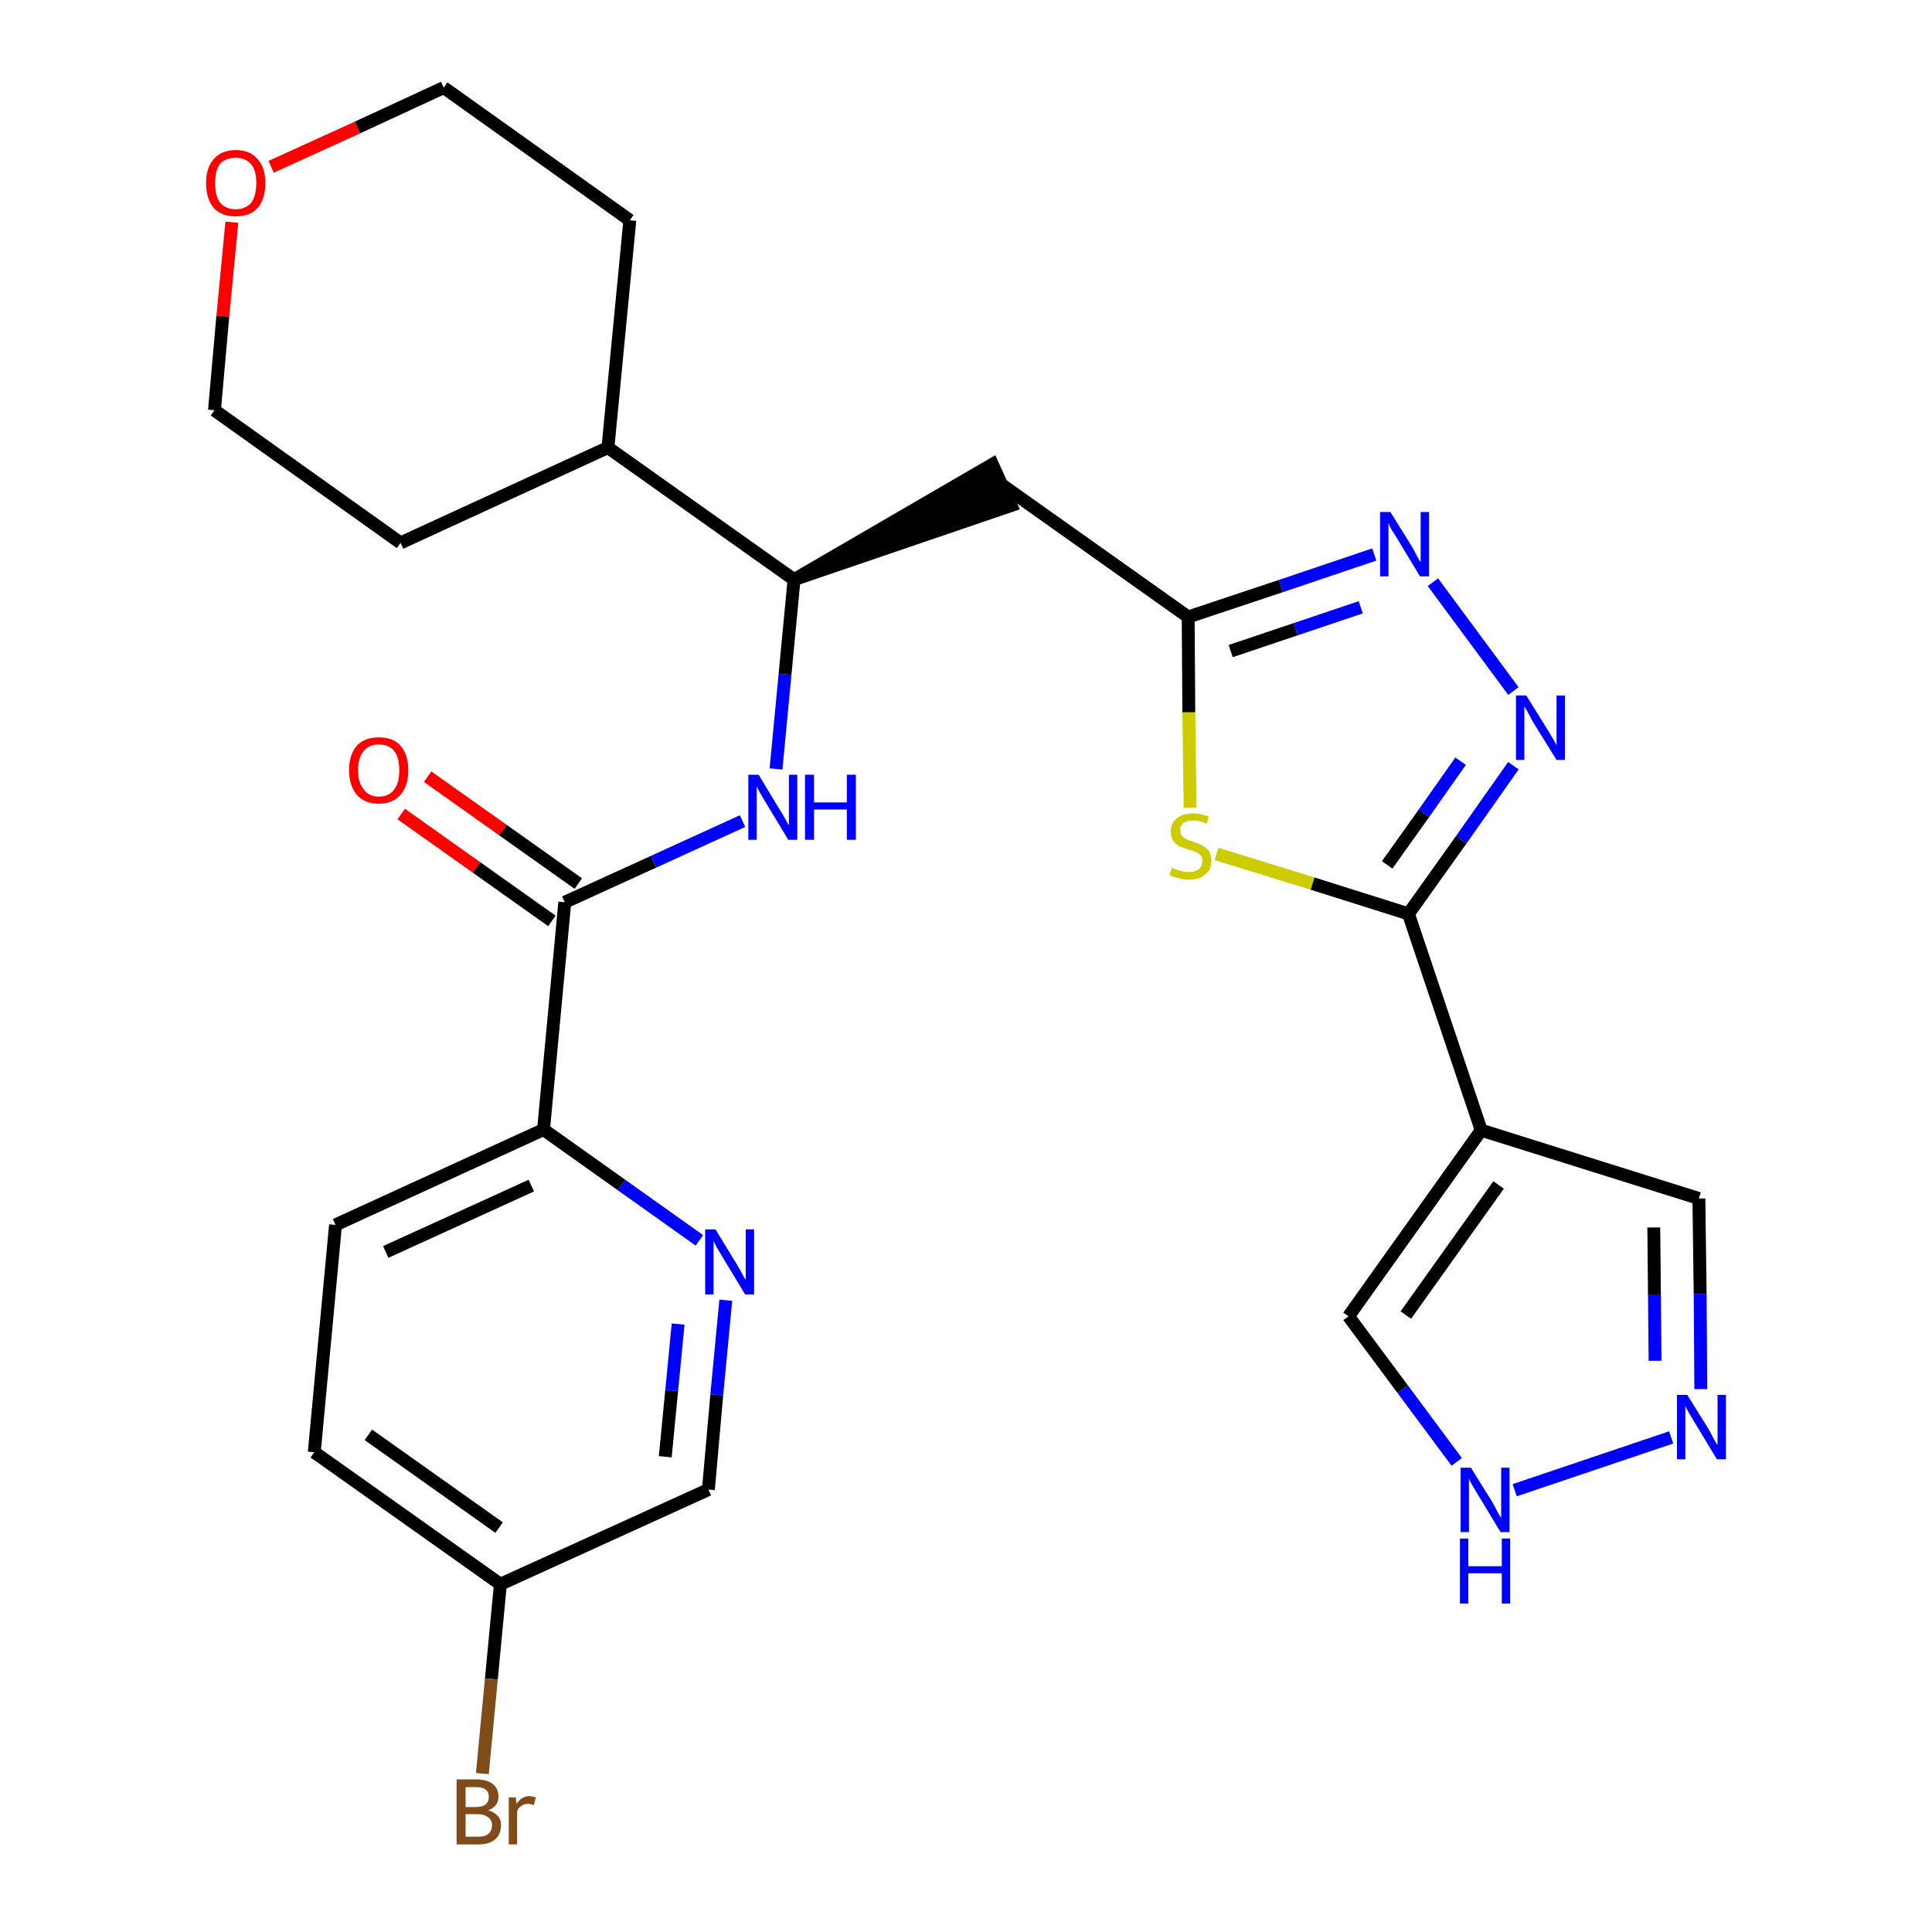 <?xml version='1.0' encoding='iso-8859-1'?>
<svg version='1.1' baseProfile='full'
              xmlns='http://www.w3.org/2000/svg'
                      xmlns:rdkit='http://www.rdkit.org/xml'
                      xmlns:xlink='http://www.w3.org/1999/xlink'
                  xml:space='preserve'
width='300px' height='300px' viewBox='0 0 300 300'>
<!-- END OF HEADER -->
<path class='bond-0 atom-0 atom-1' d='M 62.3,126.4 L 74.0,134.7' style='fill:none;fill-rule:evenodd;stroke:#FF0000;stroke-width:2.0px;stroke-linecap:butt;stroke-linejoin:miter;stroke-opacity:1' />
<path class='bond-0 atom-0 atom-1' d='M 74.0,134.7 L 85.7,143.0' style='fill:none;fill-rule:evenodd;stroke:#000000;stroke-width:2.0px;stroke-linecap:butt;stroke-linejoin:miter;stroke-opacity:1' />
<path class='bond-0 atom-0 atom-1' d='M 66.4,120.6 L 78.1,128.9' style='fill:none;fill-rule:evenodd;stroke:#FF0000;stroke-width:2.0px;stroke-linecap:butt;stroke-linejoin:miter;stroke-opacity:1' />
<path class='bond-0 atom-0 atom-1' d='M 78.1,128.9 L 89.8,137.2' style='fill:none;fill-rule:evenodd;stroke:#000000;stroke-width:2.0px;stroke-linecap:butt;stroke-linejoin:miter;stroke-opacity:1' />
<path class='bond-1 atom-1 atom-2' d='M 87.7,140.1 L 101.5,133.8' style='fill:none;fill-rule:evenodd;stroke:#000000;stroke-width:2.0px;stroke-linecap:butt;stroke-linejoin:miter;stroke-opacity:1' />
<path class='bond-1 atom-1 atom-2' d='M 101.5,133.8 L 115.3,127.5' style='fill:none;fill-rule:evenodd;stroke:#0000FF;stroke-width:2.0px;stroke-linecap:butt;stroke-linejoin:miter;stroke-opacity:1' />
<path class='bond-20 atom-1 atom-21' d='M 87.7,140.1 L 84.4,175.4' style='fill:none;fill-rule:evenodd;stroke:#000000;stroke-width:2.0px;stroke-linecap:butt;stroke-linejoin:miter;stroke-opacity:1' />
<path class='bond-2 atom-2 atom-3' d='M 120.5,119.4 L 121.9,104.7' style='fill:none;fill-rule:evenodd;stroke:#0000FF;stroke-width:2.0px;stroke-linecap:butt;stroke-linejoin:miter;stroke-opacity:1' />
<path class='bond-2 atom-2 atom-3' d='M 121.9,104.7 L 123.3,90.0' style='fill:none;fill-rule:evenodd;stroke:#000000;stroke-width:2.0px;stroke-linecap:butt;stroke-linejoin:miter;stroke-opacity:1' />
<path class='bond-3 atom-3 atom-4' d='M 123.3,90.0 L 157.0,78.5 L 154.1,72.1 Z' style='fill:#000000;fill-rule:evenodd;fill-opacity:1;stroke:#000000;stroke-width:2.0px;stroke-linecap:butt;stroke-linejoin:miter;stroke-opacity:1;' />
<path class='bond-14 atom-3 atom-15' d='M 123.3,90.0 L 94.4,69.5' style='fill:none;fill-rule:evenodd;stroke:#000000;stroke-width:2.0px;stroke-linecap:butt;stroke-linejoin:miter;stroke-opacity:1' />
<path class='bond-4 atom-4 atom-5' d='M 155.6,75.3 L 184.5,95.8' style='fill:none;fill-rule:evenodd;stroke:#000000;stroke-width:2.0px;stroke-linecap:butt;stroke-linejoin:miter;stroke-opacity:1' />
<path class='bond-5 atom-5 atom-6' d='M 184.5,95.8 L 198.9,91.0' style='fill:none;fill-rule:evenodd;stroke:#000000;stroke-width:2.0px;stroke-linecap:butt;stroke-linejoin:miter;stroke-opacity:1' />
<path class='bond-5 atom-5 atom-6' d='M 198.9,91.0 L 213.4,86.1' style='fill:none;fill-rule:evenodd;stroke:#0000FF;stroke-width:2.0px;stroke-linecap:butt;stroke-linejoin:miter;stroke-opacity:1' />
<path class='bond-5 atom-5 atom-6' d='M 191.1,101.1 L 201.2,97.7' style='fill:none;fill-rule:evenodd;stroke:#000000;stroke-width:2.0px;stroke-linecap:butt;stroke-linejoin:miter;stroke-opacity:1' />
<path class='bond-5 atom-5 atom-6' d='M 201.2,97.7 L 211.3,94.3' style='fill:none;fill-rule:evenodd;stroke:#0000FF;stroke-width:2.0px;stroke-linecap:butt;stroke-linejoin:miter;stroke-opacity:1' />
<path class='bond-27 atom-14 atom-5' d='M 184.8,125.4 L 184.6,110.6' style='fill:none;fill-rule:evenodd;stroke:#CCCC00;stroke-width:2.0px;stroke-linecap:butt;stroke-linejoin:miter;stroke-opacity:1' />
<path class='bond-27 atom-14 atom-5' d='M 184.6,110.6 L 184.5,95.8' style='fill:none;fill-rule:evenodd;stroke:#000000;stroke-width:2.0px;stroke-linecap:butt;stroke-linejoin:miter;stroke-opacity:1' />
<path class='bond-6 atom-6 atom-7' d='M 222.5,90.4 L 235.0,107.3' style='fill:none;fill-rule:evenodd;stroke:#0000FF;stroke-width:2.0px;stroke-linecap:butt;stroke-linejoin:miter;stroke-opacity:1' />
<path class='bond-7 atom-7 atom-8' d='M 235.0,118.9 L 226.9,130.4' style='fill:none;fill-rule:evenodd;stroke:#0000FF;stroke-width:2.0px;stroke-linecap:butt;stroke-linejoin:miter;stroke-opacity:1' />
<path class='bond-7 atom-7 atom-8' d='M 226.9,130.4 L 218.7,141.9' style='fill:none;fill-rule:evenodd;stroke:#000000;stroke-width:2.0px;stroke-linecap:butt;stroke-linejoin:miter;stroke-opacity:1' />
<path class='bond-7 atom-7 atom-8' d='M 226.8,118.2 L 221.1,126.3' style='fill:none;fill-rule:evenodd;stroke:#0000FF;stroke-width:2.0px;stroke-linecap:butt;stroke-linejoin:miter;stroke-opacity:1' />
<path class='bond-7 atom-7 atom-8' d='M 221.1,126.3 L 215.4,134.3' style='fill:none;fill-rule:evenodd;stroke:#000000;stroke-width:2.0px;stroke-linecap:butt;stroke-linejoin:miter;stroke-opacity:1' />
<path class='bond-8 atom-8 atom-9' d='M 218.7,141.9 L 230.0,175.5' style='fill:none;fill-rule:evenodd;stroke:#000000;stroke-width:2.0px;stroke-linecap:butt;stroke-linejoin:miter;stroke-opacity:1' />
<path class='bond-13 atom-8 atom-14' d='M 218.7,141.9 L 203.8,137.2' style='fill:none;fill-rule:evenodd;stroke:#000000;stroke-width:2.0px;stroke-linecap:butt;stroke-linejoin:miter;stroke-opacity:1' />
<path class='bond-13 atom-8 atom-14' d='M 203.8,137.2 L 188.9,132.6' style='fill:none;fill-rule:evenodd;stroke:#CCCC00;stroke-width:2.0px;stroke-linecap:butt;stroke-linejoin:miter;stroke-opacity:1' />
<path class='bond-9 atom-9 atom-10' d='M 230.0,175.5 L 263.8,186.1' style='fill:none;fill-rule:evenodd;stroke:#000000;stroke-width:2.0px;stroke-linecap:butt;stroke-linejoin:miter;stroke-opacity:1' />
<path class='bond-30 atom-13 atom-9' d='M 209.4,204.4 L 230.0,175.5' style='fill:none;fill-rule:evenodd;stroke:#000000;stroke-width:2.0px;stroke-linecap:butt;stroke-linejoin:miter;stroke-opacity:1' />
<path class='bond-30 atom-13 atom-9' d='M 218.3,204.2 L 232.7,184.0' style='fill:none;fill-rule:evenodd;stroke:#000000;stroke-width:2.0px;stroke-linecap:butt;stroke-linejoin:miter;stroke-opacity:1' />
<path class='bond-10 atom-10 atom-11' d='M 263.8,186.1 L 264.0,200.9' style='fill:none;fill-rule:evenodd;stroke:#000000;stroke-width:2.0px;stroke-linecap:butt;stroke-linejoin:miter;stroke-opacity:1' />
<path class='bond-10 atom-10 atom-11' d='M 264.0,200.9 L 264.1,215.7' style='fill:none;fill-rule:evenodd;stroke:#0000FF;stroke-width:2.0px;stroke-linecap:butt;stroke-linejoin:miter;stroke-opacity:1' />
<path class='bond-10 atom-10 atom-11' d='M 256.8,190.6 L 256.9,201.0' style='fill:none;fill-rule:evenodd;stroke:#000000;stroke-width:2.0px;stroke-linecap:butt;stroke-linejoin:miter;stroke-opacity:1' />
<path class='bond-10 atom-10 atom-11' d='M 256.9,201.0 L 257.0,211.3' style='fill:none;fill-rule:evenodd;stroke:#0000FF;stroke-width:2.0px;stroke-linecap:butt;stroke-linejoin:miter;stroke-opacity:1' />
<path class='bond-11 atom-11 atom-12' d='M 259.5,223.2 L 235.2,231.4' style='fill:none;fill-rule:evenodd;stroke:#0000FF;stroke-width:2.0px;stroke-linecap:butt;stroke-linejoin:miter;stroke-opacity:1' />
<path class='bond-12 atom-12 atom-13' d='M 226.2,227.0 L 217.8,215.7' style='fill:none;fill-rule:evenodd;stroke:#0000FF;stroke-width:2.0px;stroke-linecap:butt;stroke-linejoin:miter;stroke-opacity:1' />
<path class='bond-12 atom-12 atom-13' d='M 217.8,215.7 L 209.4,204.4' style='fill:none;fill-rule:evenodd;stroke:#000000;stroke-width:2.0px;stroke-linecap:butt;stroke-linejoin:miter;stroke-opacity:1' />
<path class='bond-15 atom-15 atom-16' d='M 94.4,69.5 L 97.8,34.2' style='fill:none;fill-rule:evenodd;stroke:#000000;stroke-width:2.0px;stroke-linecap:butt;stroke-linejoin:miter;stroke-opacity:1' />
<path class='bond-28 atom-20 atom-15' d='M 62.2,84.3 L 94.4,69.5' style='fill:none;fill-rule:evenodd;stroke:#000000;stroke-width:2.0px;stroke-linecap:butt;stroke-linejoin:miter;stroke-opacity:1' />
<path class='bond-16 atom-16 atom-17' d='M 97.8,34.2 L 68.9,13.6' style='fill:none;fill-rule:evenodd;stroke:#000000;stroke-width:2.0px;stroke-linecap:butt;stroke-linejoin:miter;stroke-opacity:1' />
<path class='bond-17 atom-17 atom-18' d='M 68.9,13.6 L 55.5,19.8' style='fill:none;fill-rule:evenodd;stroke:#000000;stroke-width:2.0px;stroke-linecap:butt;stroke-linejoin:miter;stroke-opacity:1' />
<path class='bond-17 atom-17 atom-18' d='M 55.5,19.8 L 42.1,25.9' style='fill:none;fill-rule:evenodd;stroke:#FF0000;stroke-width:2.0px;stroke-linecap:butt;stroke-linejoin:miter;stroke-opacity:1' />
<path class='bond-18 atom-18 atom-19' d='M 36.0,34.5 L 34.6,49.1' style='fill:none;fill-rule:evenodd;stroke:#FF0000;stroke-width:2.0px;stroke-linecap:butt;stroke-linejoin:miter;stroke-opacity:1' />
<path class='bond-18 atom-18 atom-19' d='M 34.6,49.1 L 33.3,63.7' style='fill:none;fill-rule:evenodd;stroke:#000000;stroke-width:2.0px;stroke-linecap:butt;stroke-linejoin:miter;stroke-opacity:1' />
<path class='bond-19 atom-19 atom-20' d='M 33.3,63.7 L 62.2,84.3' style='fill:none;fill-rule:evenodd;stroke:#000000;stroke-width:2.0px;stroke-linecap:butt;stroke-linejoin:miter;stroke-opacity:1' />
<path class='bond-21 atom-21 atom-22' d='M 84.4,175.4 L 52.1,190.2' style='fill:none;fill-rule:evenodd;stroke:#000000;stroke-width:2.0px;stroke-linecap:butt;stroke-linejoin:miter;stroke-opacity:1' />
<path class='bond-21 atom-21 atom-22' d='M 82.5,184.1 L 59.9,194.4' style='fill:none;fill-rule:evenodd;stroke:#000000;stroke-width:2.0px;stroke-linecap:butt;stroke-linejoin:miter;stroke-opacity:1' />
<path class='bond-29 atom-27 atom-21' d='M 108.6,192.6 L 96.5,184.0' style='fill:none;fill-rule:evenodd;stroke:#0000FF;stroke-width:2.0px;stroke-linecap:butt;stroke-linejoin:miter;stroke-opacity:1' />
<path class='bond-29 atom-27 atom-21' d='M 96.5,184.0 L 84.4,175.4' style='fill:none;fill-rule:evenodd;stroke:#000000;stroke-width:2.0px;stroke-linecap:butt;stroke-linejoin:miter;stroke-opacity:1' />
<path class='bond-22 atom-22 atom-23' d='M 52.1,190.2 L 48.8,225.5' style='fill:none;fill-rule:evenodd;stroke:#000000;stroke-width:2.0px;stroke-linecap:butt;stroke-linejoin:miter;stroke-opacity:1' />
<path class='bond-23 atom-23 atom-24' d='M 48.8,225.5 L 77.7,246.0' style='fill:none;fill-rule:evenodd;stroke:#000000;stroke-width:2.0px;stroke-linecap:butt;stroke-linejoin:miter;stroke-opacity:1' />
<path class='bond-23 atom-23 atom-24' d='M 57.2,222.8 L 77.5,237.2' style='fill:none;fill-rule:evenodd;stroke:#000000;stroke-width:2.0px;stroke-linecap:butt;stroke-linejoin:miter;stroke-opacity:1' />
<path class='bond-24 atom-24 atom-25' d='M 77.7,246.0 L 76.3,260.7' style='fill:none;fill-rule:evenodd;stroke:#000000;stroke-width:2.0px;stroke-linecap:butt;stroke-linejoin:miter;stroke-opacity:1' />
<path class='bond-24 atom-24 atom-25' d='M 76.3,260.7 L 74.9,275.4' style='fill:none;fill-rule:evenodd;stroke:#7F4C19;stroke-width:2.0px;stroke-linecap:butt;stroke-linejoin:miter;stroke-opacity:1' />
<path class='bond-25 atom-24 atom-26' d='M 77.7,246.0 L 110.0,231.3' style='fill:none;fill-rule:evenodd;stroke:#000000;stroke-width:2.0px;stroke-linecap:butt;stroke-linejoin:miter;stroke-opacity:1' />
<path class='bond-26 atom-26 atom-27' d='M 110.0,231.3 L 111.3,216.6' style='fill:none;fill-rule:evenodd;stroke:#000000;stroke-width:2.0px;stroke-linecap:butt;stroke-linejoin:miter;stroke-opacity:1' />
<path class='bond-26 atom-26 atom-27' d='M 111.3,216.6 L 112.7,201.9' style='fill:none;fill-rule:evenodd;stroke:#0000FF;stroke-width:2.0px;stroke-linecap:butt;stroke-linejoin:miter;stroke-opacity:1' />
<path class='bond-26 atom-26 atom-27' d='M 103.3,226.2 L 104.3,215.9' style='fill:none;fill-rule:evenodd;stroke:#000000;stroke-width:2.0px;stroke-linecap:butt;stroke-linejoin:miter;stroke-opacity:1' />
<path class='bond-26 atom-26 atom-27' d='M 104.3,215.9 L 105.3,205.6' style='fill:none;fill-rule:evenodd;stroke:#0000FF;stroke-width:2.0px;stroke-linecap:butt;stroke-linejoin:miter;stroke-opacity:1' />
<path  class='atom-0' d='M 54.2 119.6
Q 54.2 117.2, 55.4 115.8
Q 56.6 114.5, 58.8 114.5
Q 61.1 114.5, 62.2 115.8
Q 63.4 117.2, 63.4 119.6
Q 63.4 122.0, 62.2 123.4
Q 61.0 124.8, 58.8 124.8
Q 56.6 124.8, 55.4 123.4
Q 54.2 122.0, 54.2 119.6
M 58.8 123.7
Q 60.4 123.7, 61.2 122.6
Q 62.0 121.6, 62.0 119.6
Q 62.0 117.6, 61.2 116.6
Q 60.4 115.6, 58.8 115.6
Q 57.3 115.6, 56.5 116.6
Q 55.6 117.6, 55.6 119.6
Q 55.6 121.6, 56.5 122.6
Q 57.3 123.7, 58.8 123.7
' fill='#FF0000'/>
<path  class='atom-2' d='M 117.8 120.3
L 121.0 125.6
Q 121.4 126.2, 121.9 127.1
Q 122.4 128.1, 122.5 128.1
L 122.5 120.3
L 123.8 120.3
L 123.8 130.4
L 122.4 130.4
L 118.9 124.6
Q 118.5 123.9, 118.0 123.1
Q 117.6 122.3, 117.5 122.1
L 117.5 130.4
L 116.2 130.4
L 116.2 120.3
L 117.8 120.3
' fill='#0000FF'/>
<path  class='atom-2' d='M 125.0 120.3
L 126.4 120.3
L 126.4 124.6
L 131.5 124.6
L 131.5 120.3
L 132.9 120.3
L 132.9 130.4
L 131.5 130.4
L 131.5 125.7
L 126.4 125.7
L 126.4 130.4
L 125.0 130.4
L 125.0 120.3
' fill='#0000FF'/>
<path  class='atom-6' d='M 215.9 79.5
L 219.2 84.8
Q 219.5 85.3, 220.0 86.3
Q 220.5 87.2, 220.6 87.3
L 220.6 79.5
L 221.9 79.5
L 221.9 89.5
L 220.5 89.5
L 217.0 83.7
Q 216.6 83.0, 216.1 82.3
Q 215.7 81.5, 215.6 81.2
L 215.6 89.5
L 214.3 89.5
L 214.3 79.5
L 215.9 79.5
' fill='#0000FF'/>
<path  class='atom-7' d='M 237.0 108.0
L 240.3 113.3
Q 240.6 113.8, 241.2 114.8
Q 241.7 115.7, 241.7 115.8
L 241.7 108.0
L 243.0 108.0
L 243.0 118.0
L 241.7 118.0
L 238.1 112.2
Q 237.7 111.5, 237.3 110.7
Q 236.9 110.0, 236.7 109.7
L 236.7 118.0
L 235.4 118.0
L 235.4 108.0
L 237.0 108.0
' fill='#0000FF'/>
<path  class='atom-11' d='M 262.0 216.6
L 265.3 221.9
Q 265.6 222.4, 266.1 223.4
Q 266.6 224.3, 266.7 224.4
L 266.7 216.6
L 268.0 216.6
L 268.0 226.6
L 266.6 226.6
L 263.1 220.8
Q 262.7 220.1, 262.2 219.3
Q 261.8 218.6, 261.7 218.3
L 261.7 226.6
L 260.4 226.6
L 260.4 216.6
L 262.0 216.6
' fill='#0000FF'/>
<path  class='atom-12' d='M 228.4 227.9
L 231.7 233.2
Q 232.0 233.7, 232.5 234.7
Q 233.0 235.6, 233.1 235.7
L 233.1 227.9
L 234.4 227.9
L 234.4 237.9
L 233.0 237.9
L 229.5 232.1
Q 229.1 231.4, 228.6 230.6
Q 228.2 229.9, 228.1 229.6
L 228.1 237.9
L 226.8 237.9
L 226.8 227.9
L 228.4 227.9
' fill='#0000FF'/>
<path  class='atom-12' d='M 226.7 238.9
L 228.0 238.9
L 228.0 243.2
L 233.2 243.2
L 233.2 238.9
L 234.5 238.9
L 234.5 249.0
L 233.2 249.0
L 233.2 244.3
L 228.0 244.3
L 228.0 249.0
L 226.7 249.0
L 226.7 238.9
' fill='#0000FF'/>
<path  class='atom-14' d='M 182.0 134.7
Q 182.1 134.8, 182.6 135.0
Q 183.1 135.2, 183.6 135.3
Q 184.1 135.4, 184.6 135.4
Q 185.6 135.4, 186.1 135.0
Q 186.7 134.5, 186.7 133.7
Q 186.7 133.1, 186.4 132.8
Q 186.1 132.5, 185.7 132.3
Q 185.3 132.1, 184.5 131.9
Q 183.7 131.6, 183.1 131.4
Q 182.6 131.1, 182.2 130.6
Q 181.8 130.0, 181.8 129.1
Q 181.8 127.8, 182.7 127.1
Q 183.6 126.3, 185.3 126.3
Q 186.4 126.3, 187.7 126.8
L 187.4 127.9
Q 186.2 127.4, 185.3 127.4
Q 184.3 127.4, 183.8 127.8
Q 183.2 128.2, 183.3 128.9
Q 183.3 129.5, 183.5 129.8
Q 183.8 130.1, 184.2 130.3
Q 184.6 130.5, 185.3 130.7
Q 186.2 131.0, 186.7 131.3
Q 187.3 131.6, 187.7 132.1
Q 188.1 132.7, 188.1 133.7
Q 188.1 135.1, 187.1 135.8
Q 186.2 136.6, 184.7 136.6
Q 183.8 136.6, 183.1 136.4
Q 182.4 136.2, 181.6 135.9
L 182.0 134.7
' fill='#CCCC00'/>
<path  class='atom-18' d='M 32.0 28.4
Q 32.0 26.0, 33.2 24.7
Q 34.4 23.3, 36.6 23.3
Q 38.8 23.3, 40.0 24.7
Q 41.2 26.0, 41.2 28.4
Q 41.2 30.9, 40.0 32.3
Q 38.8 33.6, 36.6 33.6
Q 34.4 33.6, 33.2 32.3
Q 32.0 30.9, 32.0 28.4
M 36.6 32.5
Q 38.1 32.5, 39.0 31.5
Q 39.8 30.4, 39.8 28.4
Q 39.8 26.5, 39.0 25.5
Q 38.1 24.5, 36.6 24.5
Q 35.1 24.5, 34.2 25.4
Q 33.4 26.4, 33.4 28.4
Q 33.4 30.5, 34.2 31.5
Q 35.1 32.5, 36.6 32.5
' fill='#FF0000'/>
<path  class='atom-25' d='M 75.8 281.1
Q 76.8 281.4, 77.3 282.0
Q 77.8 282.5, 77.8 283.4
Q 77.8 284.8, 76.9 285.6
Q 76.0 286.4, 74.3 286.4
L 70.9 286.4
L 70.9 276.3
L 73.9 276.3
Q 75.6 276.3, 76.5 277.0
Q 77.4 277.7, 77.4 279.0
Q 77.4 280.5, 75.8 281.1
M 72.3 277.5
L 72.3 280.6
L 73.9 280.6
Q 74.9 280.6, 75.4 280.2
Q 75.9 279.8, 75.9 279.0
Q 75.9 277.5, 73.9 277.5
L 72.3 277.5
M 74.3 285.2
Q 75.3 285.2, 75.8 284.8
Q 76.4 284.3, 76.4 283.4
Q 76.4 282.6, 75.8 282.2
Q 75.2 281.7, 74.1 281.7
L 72.3 281.7
L 72.3 285.2
L 74.3 285.2
' fill='#7F4C19'/>
<path  class='atom-25' d='M 80.1 279.1
L 80.2 280.1
Q 81.0 278.9, 82.2 278.9
Q 82.6 278.9, 83.2 279.1
L 82.9 280.3
Q 82.3 280.1, 82.0 280.1
Q 81.4 280.1, 81.0 280.4
Q 80.6 280.6, 80.3 281.2
L 80.3 286.4
L 79.0 286.4
L 79.0 279.1
L 80.1 279.1
' fill='#7F4C19'/>
<path  class='atom-27' d='M 111.1 190.9
L 114.4 196.3
Q 114.7 196.8, 115.2 197.7
Q 115.7 198.7, 115.8 198.7
L 115.8 190.9
L 117.1 190.9
L 117.1 201.0
L 115.7 201.0
L 112.2 195.2
Q 111.8 194.5, 111.3 193.7
Q 110.9 192.9, 110.8 192.7
L 110.8 201.0
L 109.5 201.0
L 109.5 190.9
L 111.1 190.9
' fill='#0000FF'/>
</svg>
